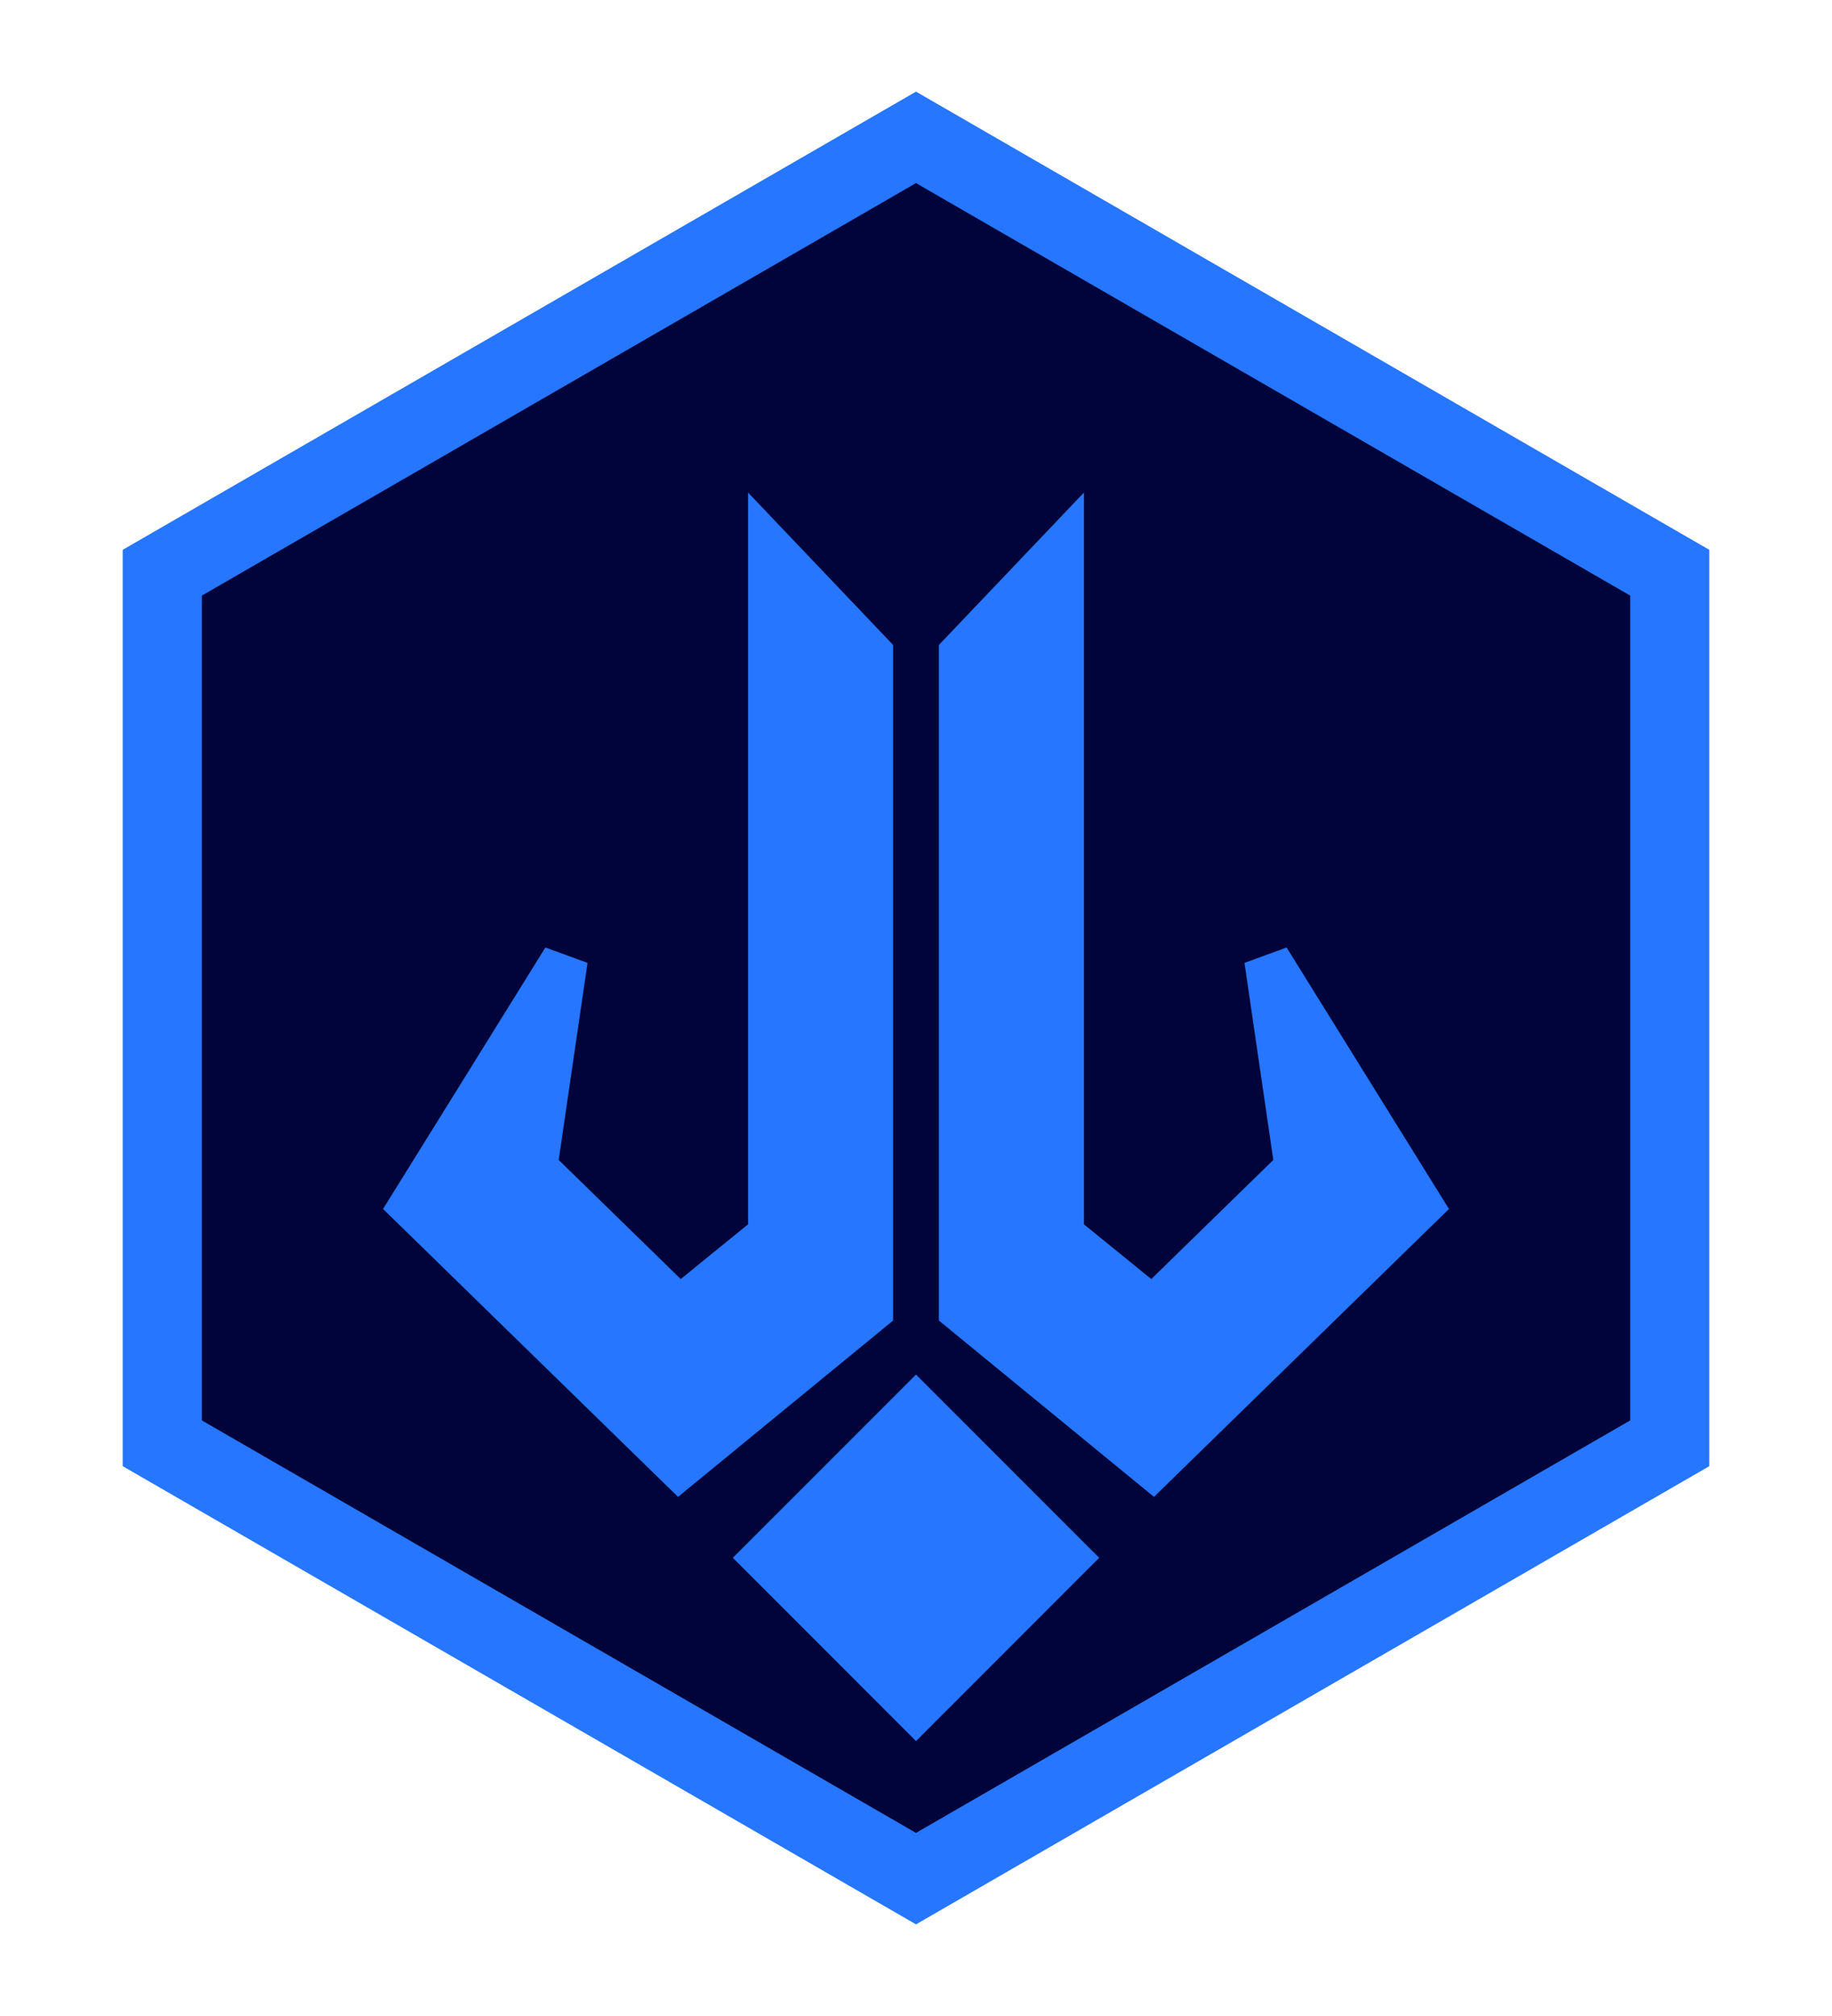 <svg width="40" height="44" viewBox="0 0 40 44" fill="none" xmlns="http://www.w3.org/2000/svg">
<path d="M20 2L37.321 12V32L20 42L2.679 32V12L20 2Z" fill="#2676FF"/>
<path opacity="0.43" d="M20 4L35.589 13V31L20 40L4.412 31V13L20 4Z" fill="#000033"/>
<path opacity="0.43" d="M20 4L35.589 13V31L20 40L4.412 31V13L20 4Z" fill="#000033"/>
<path opacity="0.43" d="M20 4L35.589 13V31L20 40L4.412 31V13L20 4Z" fill="#000033"/>
<path opacity="0.43" d="M20 4L35.589 13V31L20 40L4.412 31V13L20 4Z" fill="#000033"/>
<path opacity="0.43" d="M20 4L35.589 13V31L20 40L4.412 31V13L20 4Z" fill="#000033"/>
<g opacity="0.43" filter="url(#filter0_f)">
<path d="M20 4L35.589 13V31L20 40L4.412 31V13L20 4Z" fill="#000033"/>
</g>
<path d="M20 30L24 34L20 38L16 34L20 30Z" fill="#2676FF"/>
<path d="M19 14.276L16.833 12V14.276V26.959L14.833 28.585L11.667 25.496L12.333 20.943L9 26.309L14.833 32L19 28.585V14.276Z" fill="#2676FF" stroke="#2676FF"/>
<path d="M21 14.276L23.167 12V14.276V26.959L25.167 28.585L28.333 25.496L27.667 20.943L31 26.309L25.167 32L21 28.585V14.276Z" fill="#2676FF" stroke="#2676FF"/>
<defs>
<filter id="filter0_f" x="0.412" y="0" width="39.177" height="44" filterUnits="userSpaceOnUse" color-interpolation-filters="sRGB">
<feFlood flood-opacity="0" result="BackgroundImageFix"/>
<feBlend mode="normal" in="SourceGraphic" in2="BackgroundImageFix" result="shape"/>
<feGaussianBlur stdDeviation="2" result="effect1_foregroundBlur"/>
</filter>
</defs>
</svg>
